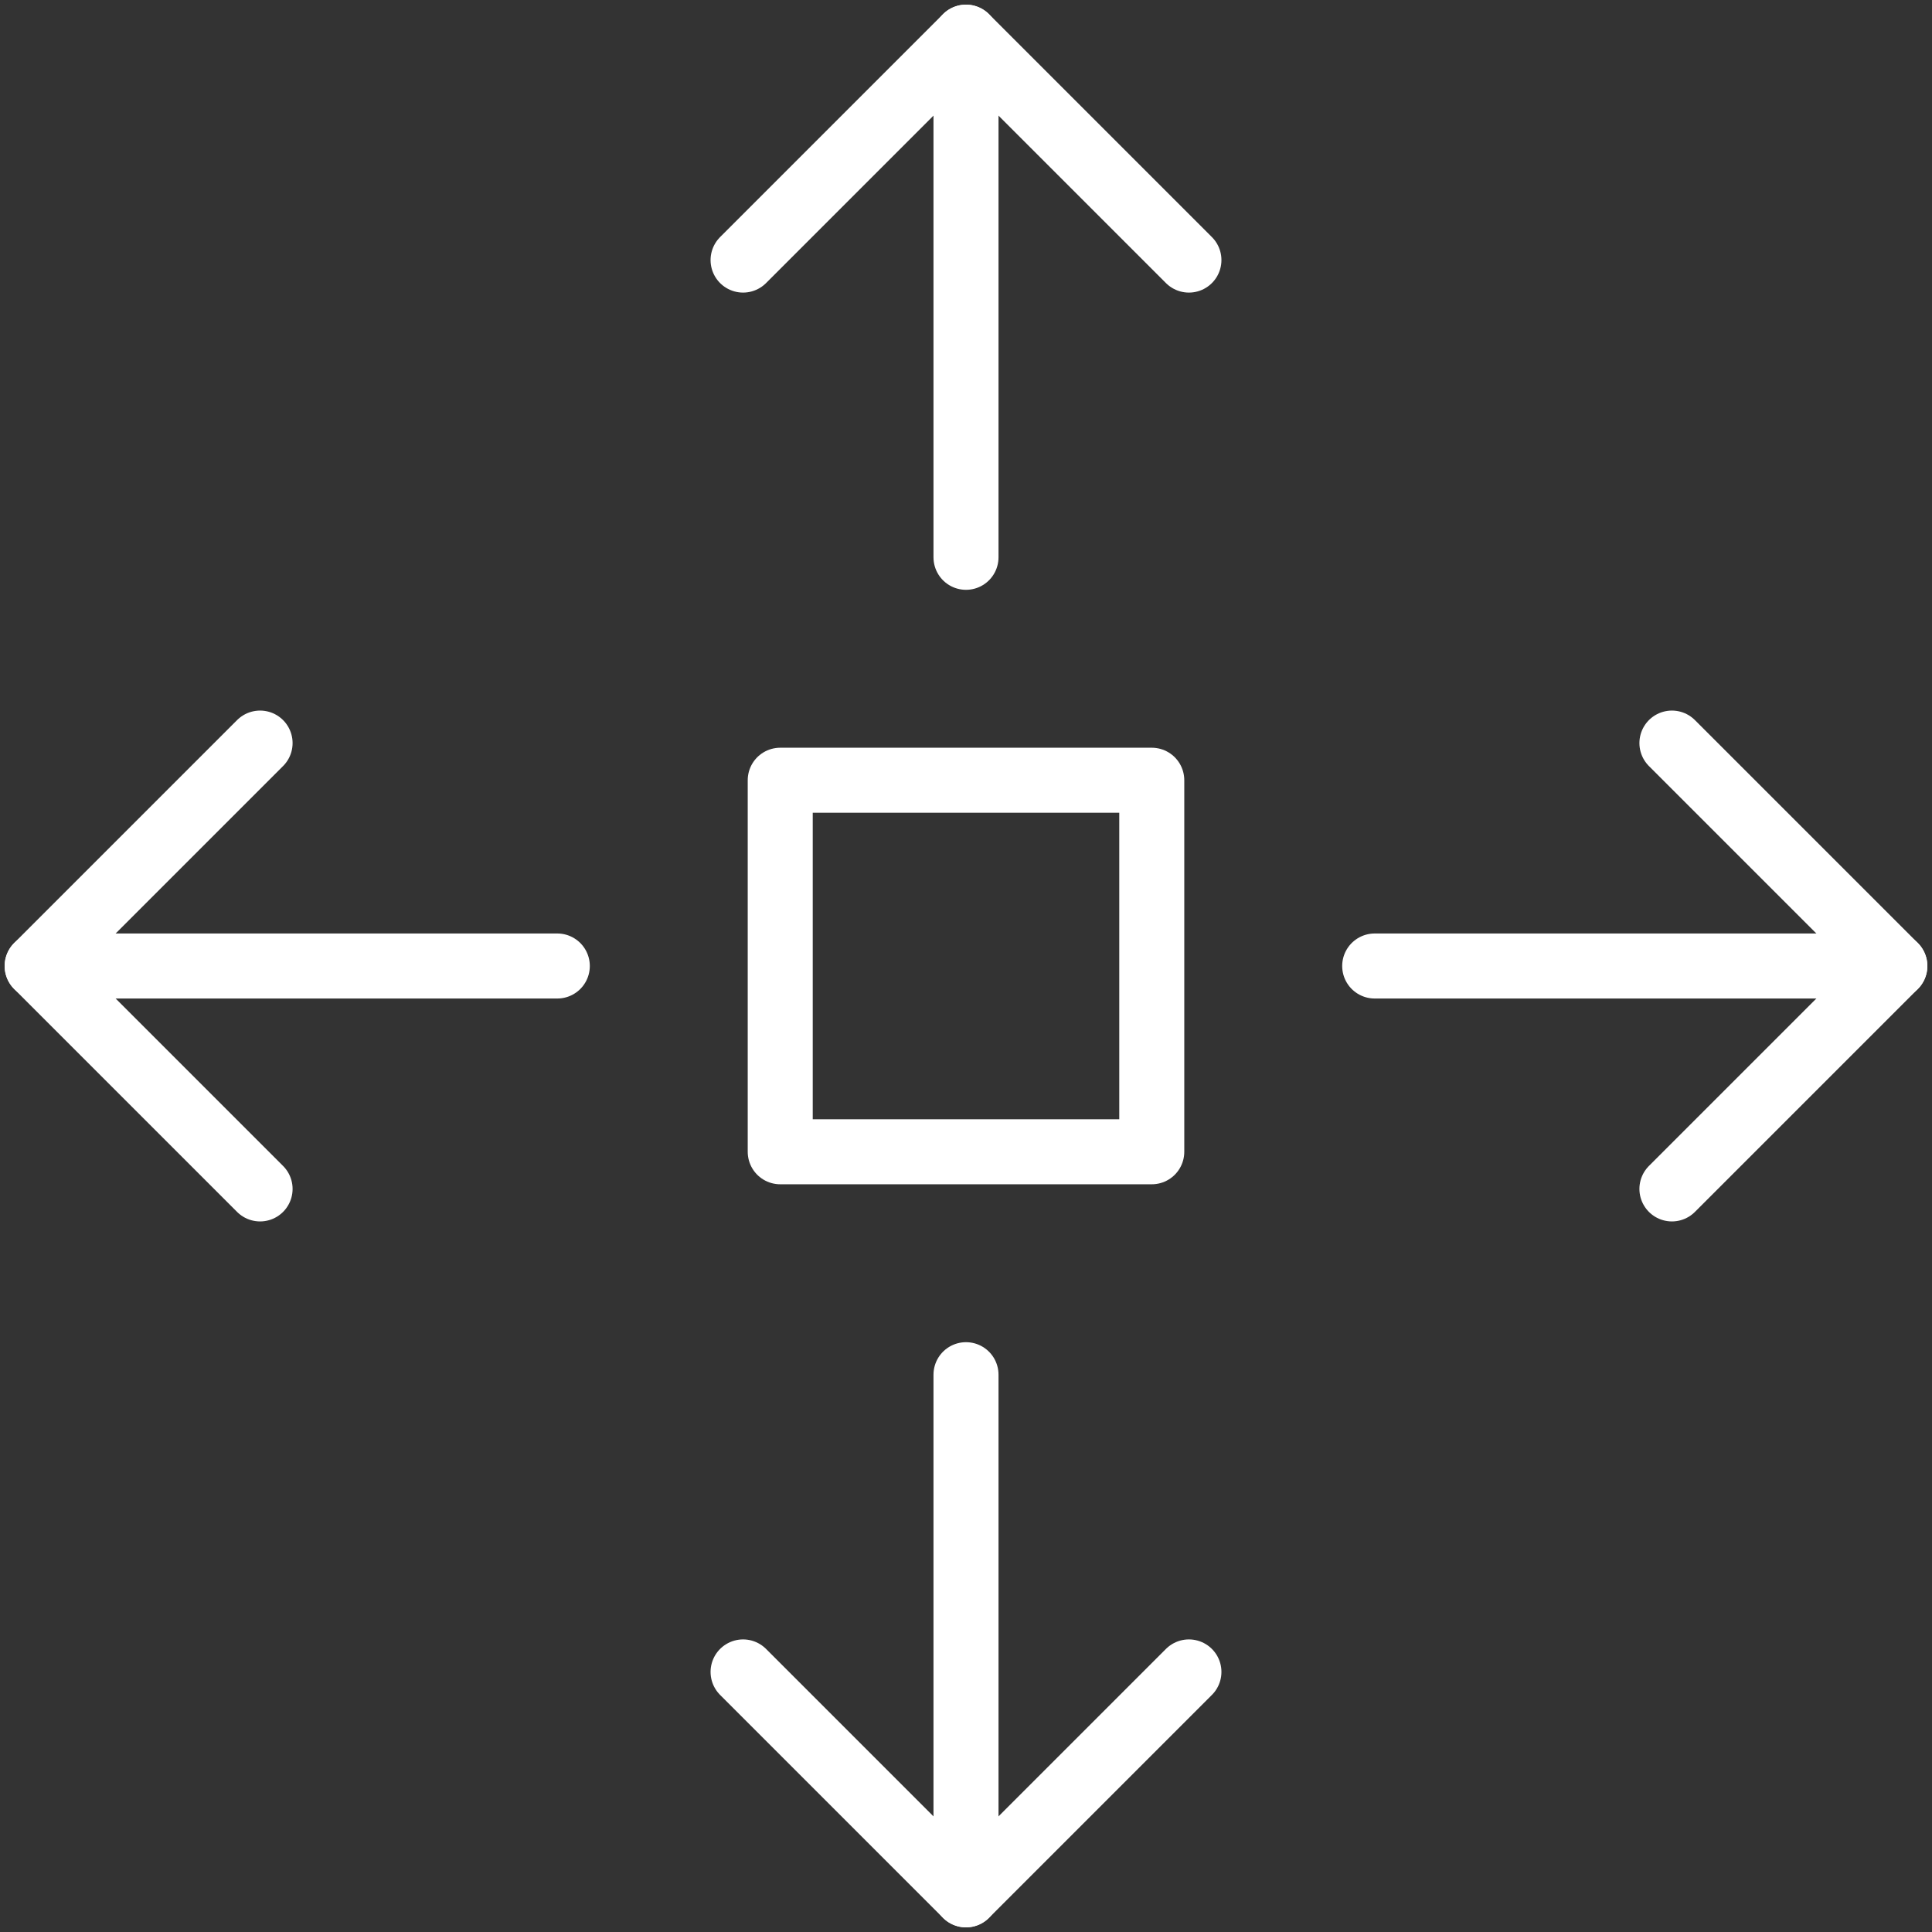 <?xml version="1.0" encoding="UTF-8"?>
<svg width="104px" height="104px" viewBox="0 0 104 104" version="1.1" xmlns="http://www.w3.org/2000/svg" xmlns:xlink="http://www.w3.org/1999/xlink">
    <rect x="0" y="0" width="104" height="104" fill="#333333" stroke="none"/>
    <!-- Generator: Sketch 46.2 (44496) - http://www.bohemiancoding.com/sketch -->
    <title>gestures-26</title>
    <desc>Created with Sketch.</desc>
    <defs></defs>
    <g id="ALL" stroke="none" stroke-width="1" fill="none" fill-rule="evenodd" stroke-linecap="round" stroke-linejoin="round">
        <g id="Secondary" transform="translate(-6516, -9323)" stroke="#FFFFFF" stroke-width="3.5">
            <g id="gestures-26" transform="translate(6518, 9325)">
                <polyline id="Layer-1" transform="translate(94, 50) scale(-1, -1) rotate(-540) translate(-94, -50) " points="88 38 100 50 88 62"></polyline>
                <path d="M86,64 L86,36" id="Layer-2" transform="translate(86, 50) scale(-1, -1) rotate(-270) translate(-86, -50) "></path>
                <polyline id="Layer-3" transform="translate(6, 50) scale(1, -1) rotate(-540) translate(-6, -50) " points="5.32907052e-15 38 12 50 1.77635684e-14 62"></polyline>
                <path d="M14,64 L14,36" id="Layer-4" transform="translate(14, 50) scale(1, -1) rotate(-270) translate(-14, -50) "></path>
                <polyline id="Layer-5" transform="translate(50, 94) rotate(-270) translate(-50, -94) " points="44 82 56 94 44 106"></polyline>
                <path d="M50,100 L50,72" id="Layer-6"></path>
                <polyline id="Layer-7" transform="translate(50, 6) scale(1, -1) rotate(-270) translate(-50, -6) " points="44 -6 56 6 44 18"></polyline>
                <path d="M50,28 L50,0" id="Layer-8" transform="translate(50, 14) scale(1, -1) translate(-50, -14) "></path>
                <rect id="Layer-9" x="40" y="40" width="20" height="20"></rect>
            </g>
        </g>
    </g>
</svg>